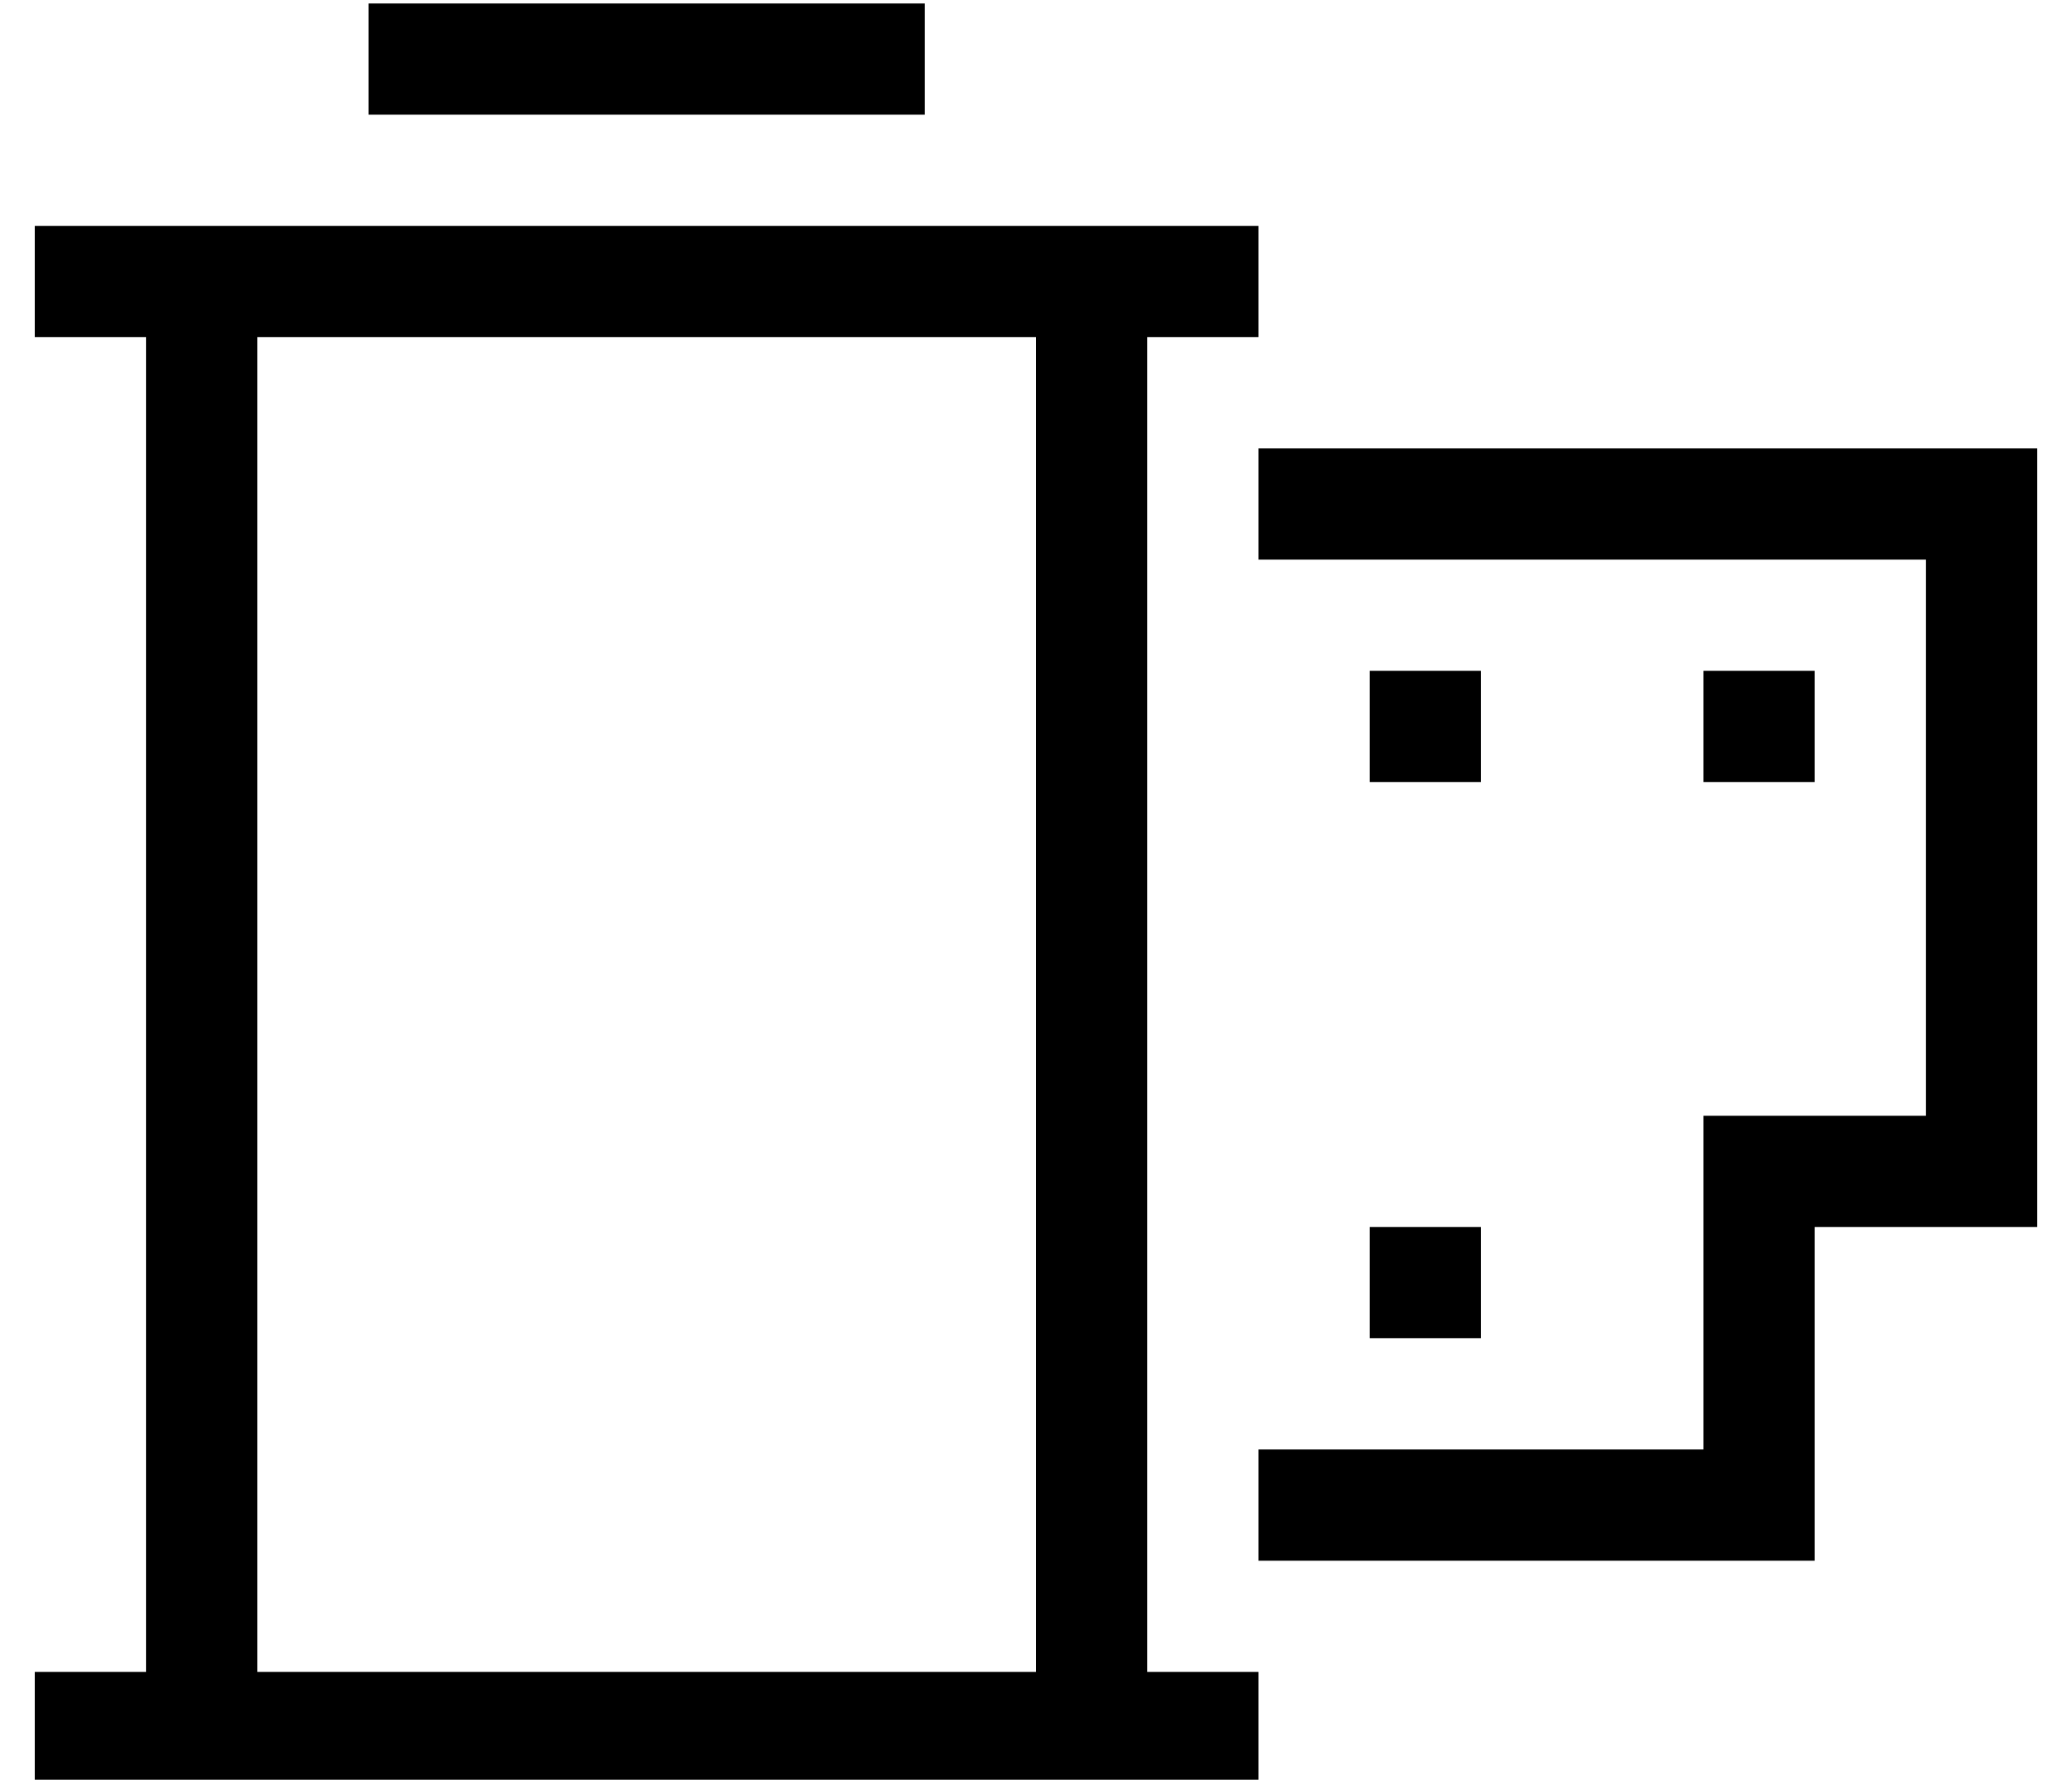 <?xml version="1.0" standalone="no"?>
<!DOCTYPE svg PUBLIC "-//W3C//DTD SVG 1.1//EN" "http://www.w3.org/Graphics/SVG/1.1/DTD/svg11.dtd" >
<svg xmlns="http://www.w3.org/2000/svg" xmlns:xlink="http://www.w3.org/1999/xlink" version="1.1" viewBox="-10 -40 596 512">
   <path fill="currentColor"
d="M112 -39h-16h16h-16v32v0h16h144v-32v0h-16h-128zM16 25h-16h16h-16v32v0h16h16v384v0h-16h-16v32v0h16h336v-32v0h-16h-16v-384v0h16h16v-32v0h-16h-320zM64 441v-384v384v-384h224v0v384v0h-224v0zM384 153v32v-32v32h32v0v-32v0h-32v0zM416 313h-32h32h-32v32v0h32v0
v-32v0zM480 153v32v-32v32h32v0v-32v0h-32v0zM352 121h192h-192h192v160v0h-48h-16v16v0v80v0h-128v0v32v0h144h16v-16v0v-80v0h48h16v-16v0v-192v0v-16v0h-16h-208v32v0z" />
</svg>
